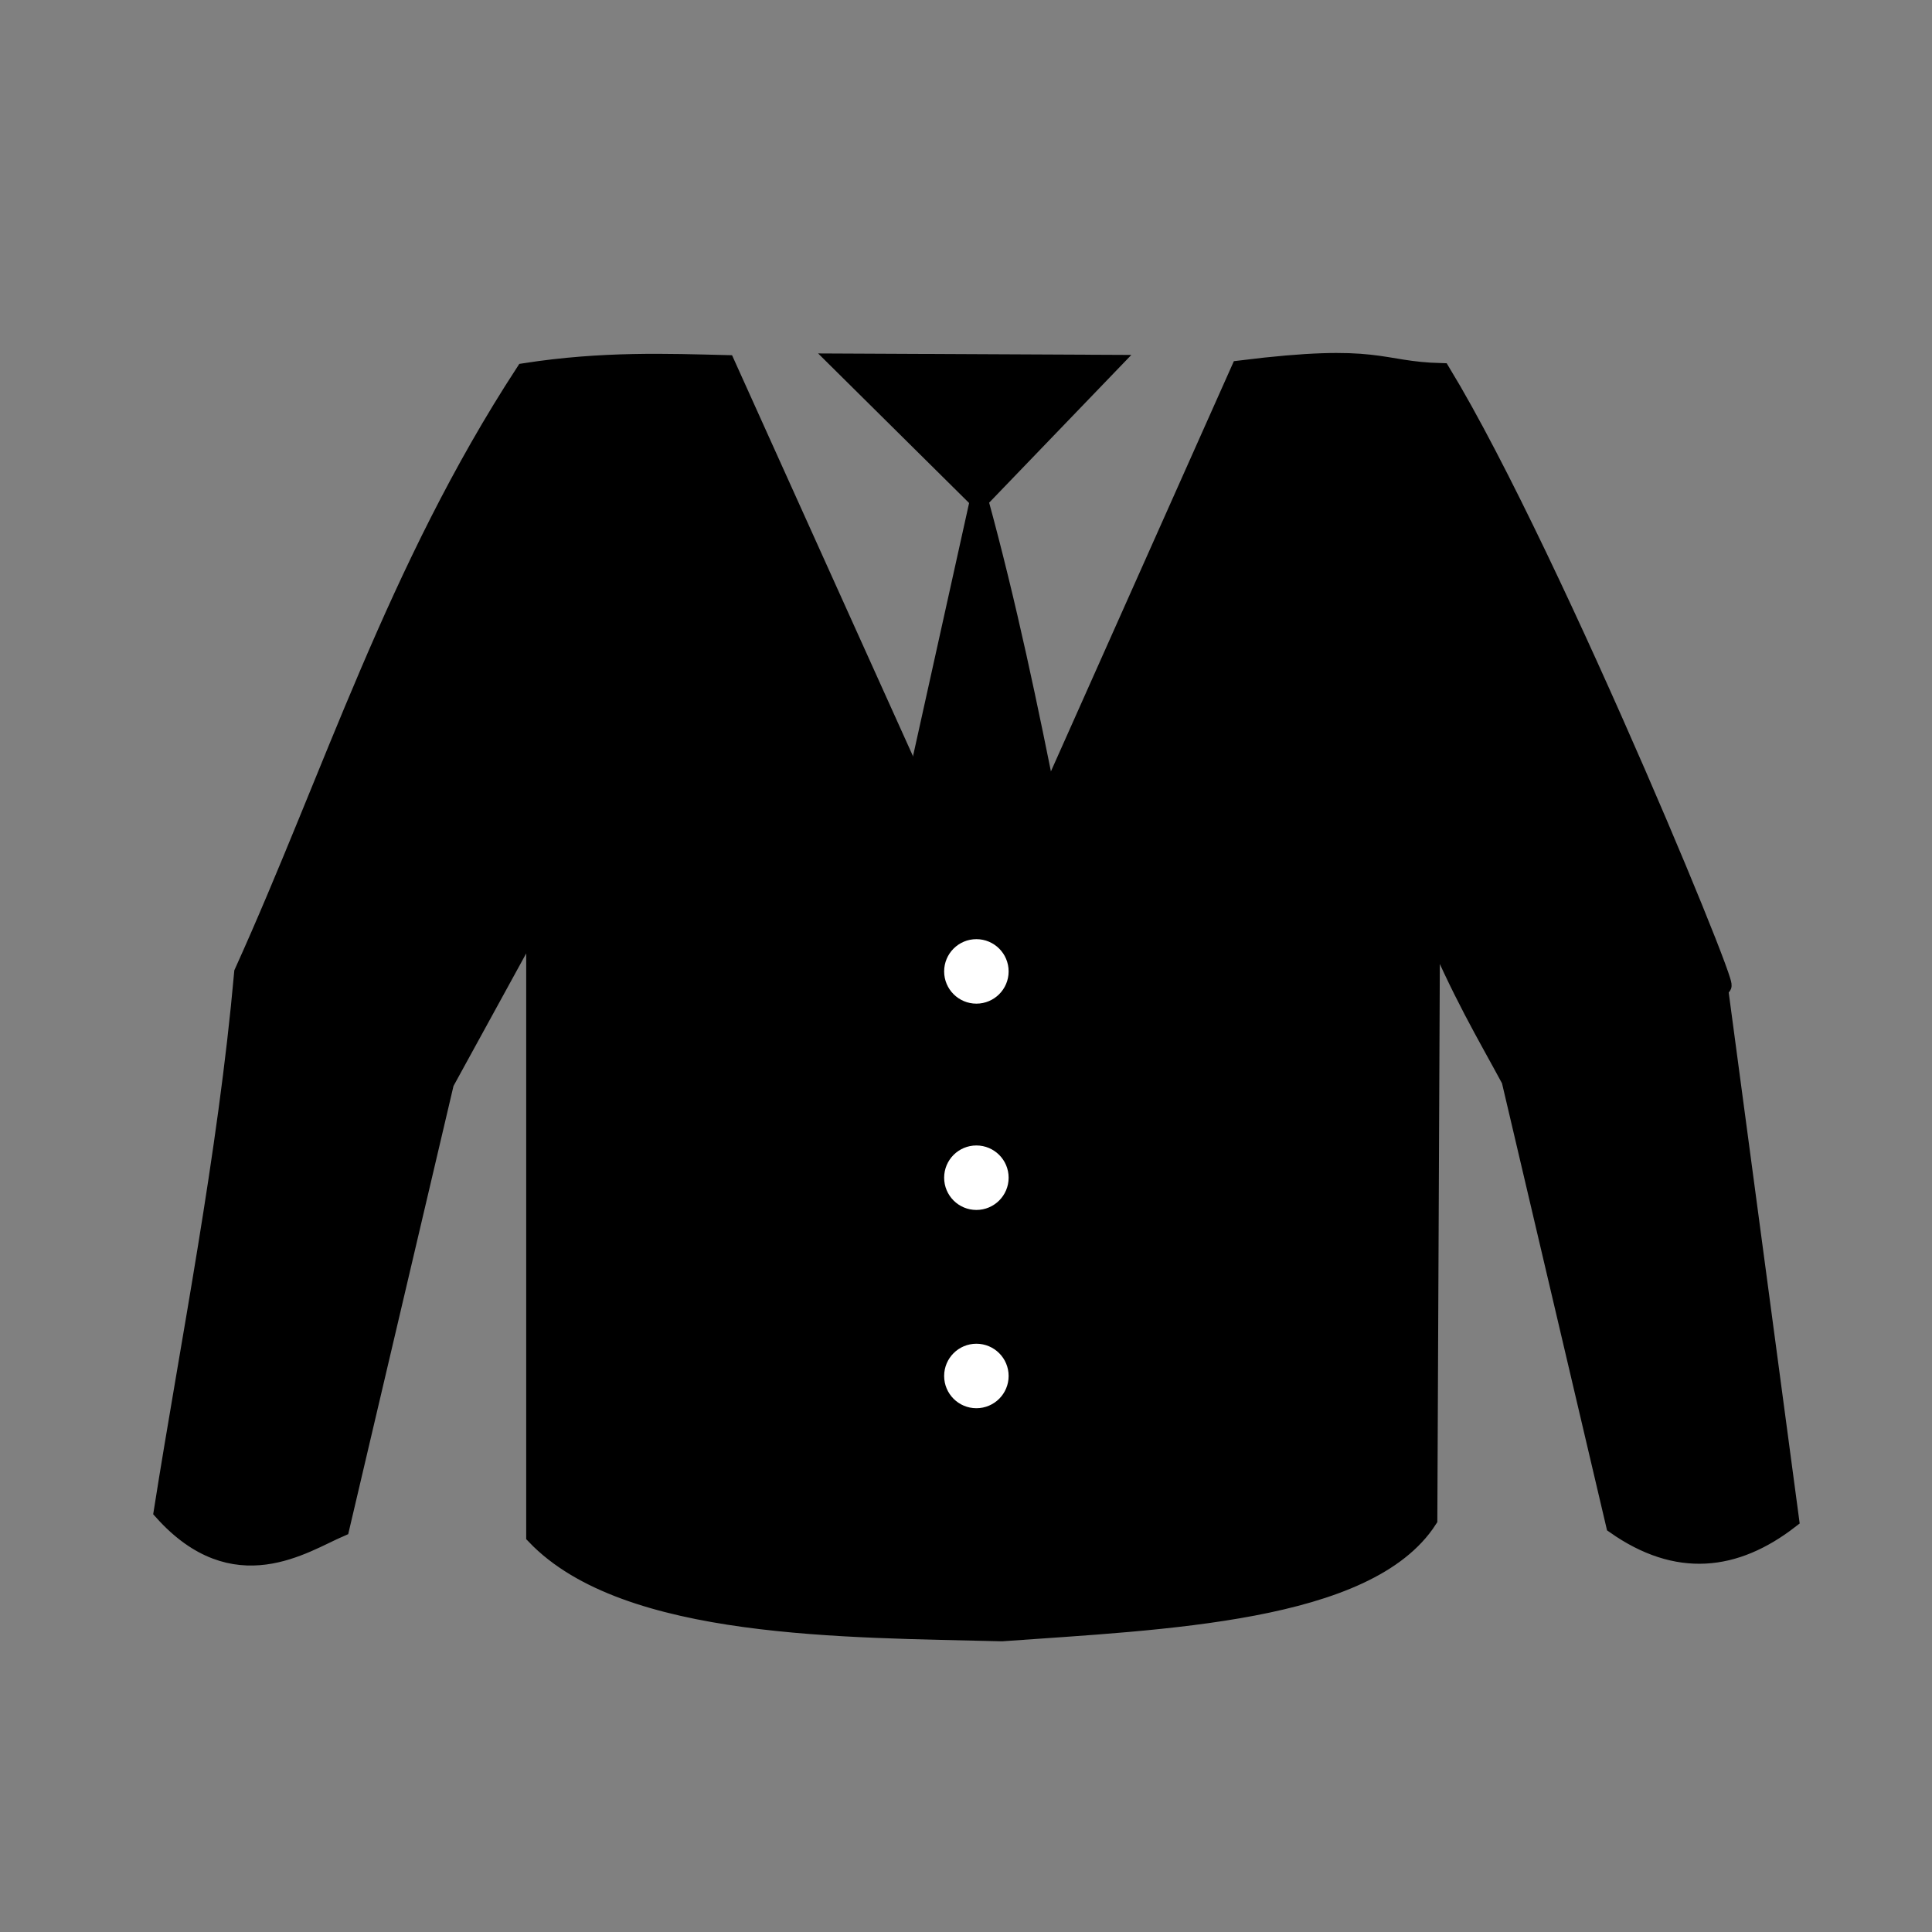 <?xml version="1.0" encoding="UTF-8" standalone="no"?>
<!-- Created with Inkscape (http://www.inkscape.org/) -->

<svg
   xmlns:dc="http://purl.org/dc/elements/1.1/"
   xmlns:cc="http://creativecommons.org/ns#"
   xmlns:rdf="http://www.w3.org/1999/02/22-rdf-syntax-ns#"
   xmlns:svg="http://www.w3.org/2000/svg"
   xmlns="http://www.w3.org/2000/svg"
   xmlns:sodipodi="http://sodipodi.sourceforge.net/DTD/sodipodi-0.dtd"
   xmlns:inkscape="http://www.inkscape.org/namespaces/inkscape"
   version="1.1"
   id="svg10"
   width="70"
   height="70"
   viewBox="0 0 70 70"
   sodipodi:docname="TrajeElegancia.svg"
   inkscape:version="0.92.3 (2405546, 2018-03-11)"
   inkscape:export-filename="C:\Users\Administrador\Desktop\IconosPictogramas\TrajeElegancia.png"
   inkscape:export-xdpi="75.428574"
   inkscape:export-ydpi="75.428574">
  <rect x="0" y="0" width="70" height="70" fill="#808080" stroke="none"/>
  <defs
     id="defs14" />
  <sodipodi:namedview
     pagecolor="#ffffff"
     bordercolor="#666666"
     borderopacity="1"
     objecttolerance="10"
     gridtolerance="10"
     guidetolerance="10"
     inkscape:pageopacity="0"
     inkscape:pageshadow="2"
     inkscape:window-width="1920"
     inkscape:window-height="1017"
     id="namedview12"
     showgrid="false"
     inkscape:zoom="7.0666667"
     inkscape:cx="6.7429166"
     inkscape:cy="59.473554"
     inkscape:window-x="-8"
     inkscape:window-y="-8"
     inkscape:window-maximized="1"
     inkscape:current-layer="svg10" />
  <g
     id="g64"
     transform="matrix(0.686,0,0,0.686,53.772,4.083)">
    <g
       style="fill:#000000"
       transform="matrix(0.959,0,0,0.959,-53.885,8.179)"
       id="g26">
      <path
         style="fill:#000000;stroke:#000000;stroke-width:1px;stroke-linecap:butt;stroke-linejoin:miter;stroke-opacity:1"
         d="m 20.731,5.236 7.642,7.571 7.217,-7.5 z"
         id="path20"
         inkscape:connector-curvature="0"
         sodipodi:nodetypes="cccc" />
      <path
         style="fill:#000000;stroke:#000000;stroke-width:1px;stroke-linecap:butt;stroke-linejoin:miter;stroke-opacity:1"
         d="m 28.373,12.807 -7.571,34.175 7.712,7.429 7.288,-7.5 C 33.113,35.637 31.524,24.312 28.373,12.807"
         id="path22"
         inkscape:connector-curvature="0"
         sodipodi:nodetypes="ccccc" />
    </g>
    <path
       sodipodi:nodetypes="ccccccccccccccccccc"
       inkscape:connector-curvature="0"
       id="path49"
       d="m -40.047,13.302 c -3.05,-0.074 -6.497,-0.213 -10.613,0.425 -6.798,10.425 -10.142,21.274 -14.858,31.698 -0.865,9.706 -2.846,19.571 -4.245,28.443 3.782,4.215 7.407,1.682 9.34,0.849 l 5.519,-23.491 4.811,-8.774 1e-6,32.689 c 4.787,5.013 16.486,4.886 24.623,5.094 8.554,-0.612 19.314,-1.003 22.5,-5.943 l 0.142,-31.698 c 1.613,3.891 2.962,6.105 4.245,8.491 l 5.519,23.491 c 3.265,2.294 6.31,1.949 9.198,-0.283 l -3.821,-28.585 c 2.058,3.953 -8.594,-22.127 -14.575,-31.981 -3.39,-0.084 -3.183,-1.067 -10.613,-0.142 l -13.443,30.142 z"
       style="fill:#000000;stroke:#000000;stroke-width:1px;stroke-linecap:butt;stroke-linejoin:miter;stroke-opacity:1" />
    <circle
       r="1.203"
       cy="45.354"
       cx="-26.816"
       id="path51"
       style="fill:#ffffff;stroke:#ffffff" />
    <circle
       style="fill:#ffffff;stroke:#ffffff"
       id="circle53"
       cx="-26.816"
       cy="56.25"
       r="1.203" />
    <circle
       r="1.203"
       cy="66.722"
       cx="-26.816"
       id="circle55"
       style="fill:#ffffff;stroke:#ffffff" />
  </g>
</svg>

